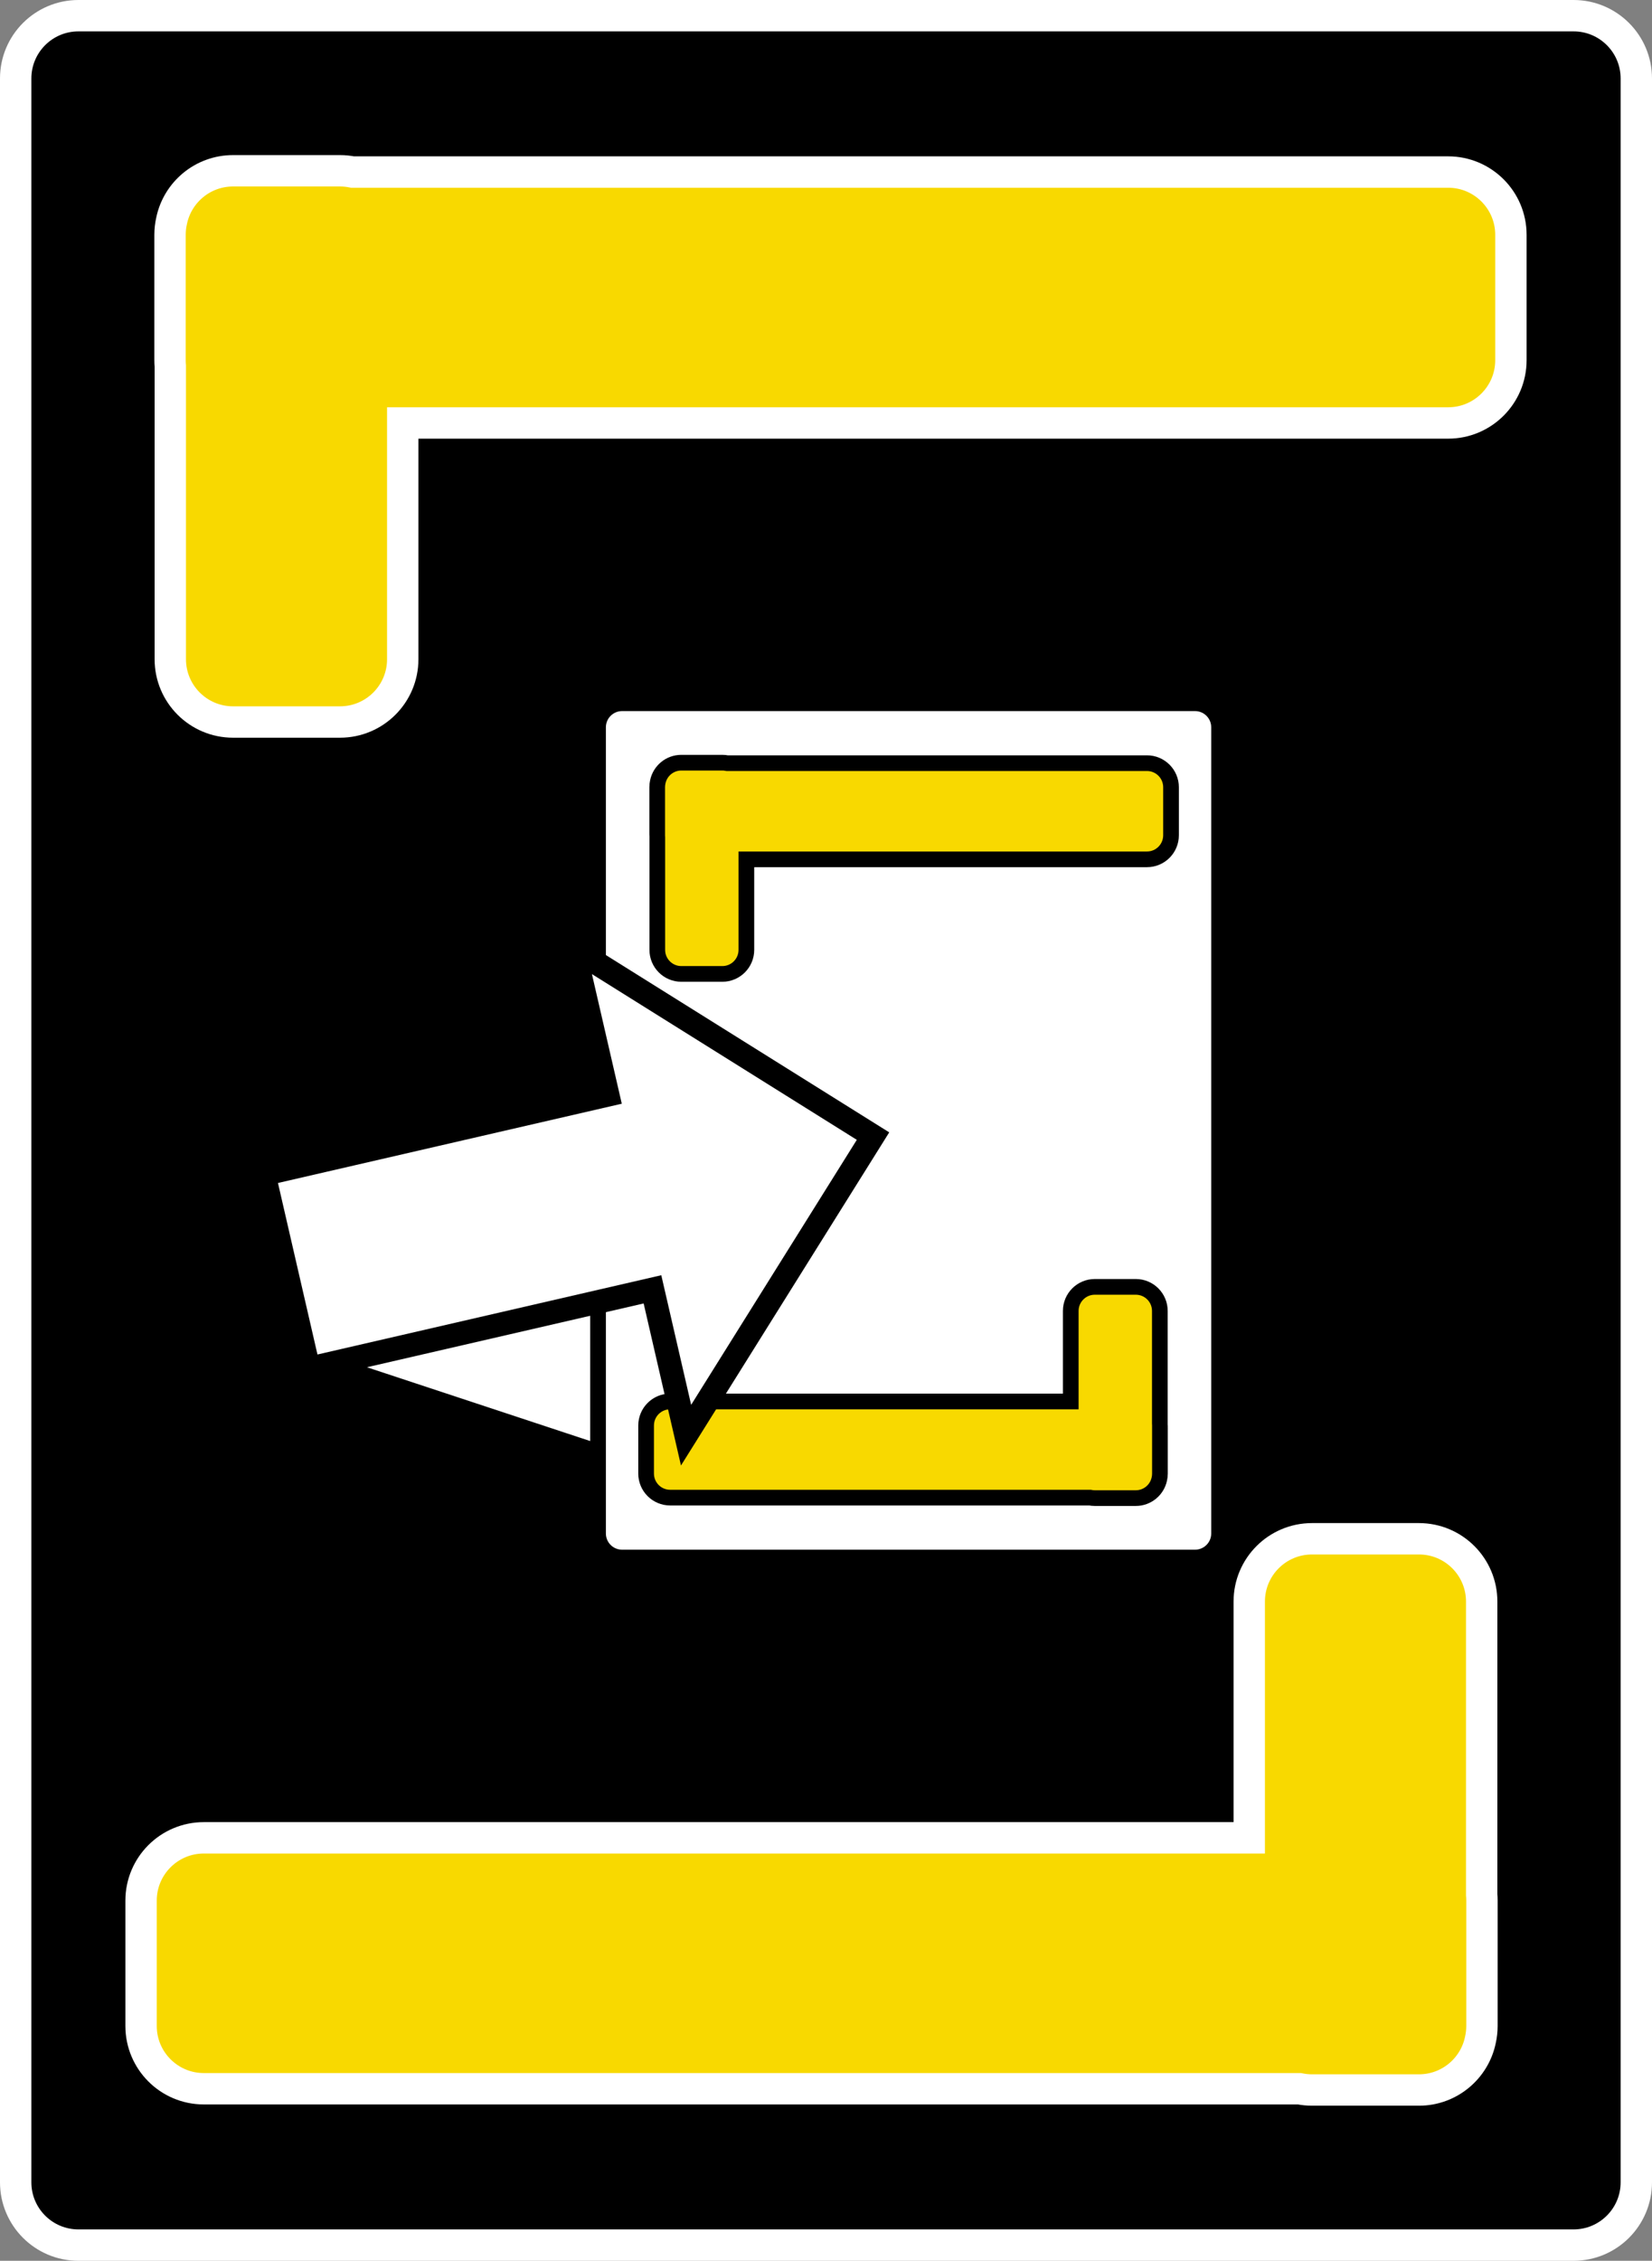 <svg version="1.1" xmlns="http://www.w3.org/2000/svg" xmlns:xlink="http://www.w3.org/1999/xlink" width="105.321" height="144.066" viewBox="0,0,105.321,144.066"><rect x="0" y="0" width="105.321" height="144.066" fill="#808080" stroke="none"/><g transform="translate(-187.34,-107.967)"><g data-paper-data="{&quot;isPaintingLayer&quot;:true}" fill-rule="nonzero" stroke-linecap="butt" stroke-linejoin="miter" stroke-miterlimit="10" stroke-dasharray="" stroke-dashoffset="0" style="mix-blend-mode: normal"><path d="M192.34,251.033c-2.209,0 -4,-1.791 -4,-4v-134.066c0,-2.209 1.791,-4 4,-4h95.321c2.209,0 4,1.791 4,4v134.066c0,2.209 -1.791,4 -4,4z" data-paper-data="{&quot;index&quot;:null}" fill="#000000" stroke="#ffffff" stroke-width="2"/><g fill="#f8d900" stroke="#ffffff" stroke-width="2"><path d="M281.82,229.08v7.99c0,0.307 -0.035,0.606 -0.1,0.892c-0.375,1.82 -1.987,3.188 -3.917,3.188h-6.819c-0.274,0 -0.542,-0.028 -0.801,-0.08h-69.849c-2.209,0 -4,-1.791 -4,-4v-7.99c0,-2.209 1.791,-4 4,-4h66.65v-15.056c0,-2.209 1.791,-4 4,-4h6.819c2.209,0 4,1.791 4,4v18.68c0.012,0.124 0.017,0.249 0.017,0.376z" data-paper-data="{&quot;index&quot;:null}"/><path d="M198.18,130.92v-7.99c0,-0.307 0.035,-0.606 0.1,-0.892c0.375,-1.82 1.987,-3.188 3.917,-3.188h6.819c0.274,0 0.542,0.028 0.801,0.08h69.849c2.209,0 4,1.791 4,4v7.99c0,2.209 -1.791,4 -4,4h-66.65v15.056c0,2.209 -1.791,4 -4,4h-6.819c-2.209,0 -4,-1.791 -4,-4v-18.68c-0.012,-0.124 -0.017,-0.249 -0.017,-0.376z" data-paper-data="{&quot;index&quot;:null}"/></g><g stroke="#000000"><path d="M207.052,194.667l-2.64,-11.393l23.631,7.808l2.64,11.393z" fill="#ffffff" stroke-width="1.5"/><g stroke-width="1"><path d="M227.001,207.219c-0.847,0 -1.533,-0.686 -1.533,-1.533v-51.373c0,-0.847 0.686,-1.533 1.533,-1.533h36.526c0.847,0 1.533,0.686 1.533,1.533v51.373c0,0.847 -0.686,1.533 -1.533,1.533z" data-paper-data="{&quot;index&quot;:null}" fill="#ffffff"/><g fill="#f8d900"><path d="M261.29,198.807v3.062c0,0.118 -0.013,0.232 -0.038,0.342c-0.144,0.697 -0.761,1.221 -1.501,1.221h-2.613c-0.105,0 -0.208,-0.011 -0.307,-0.031h-26.766c-0.847,0 -1.533,-0.686 -1.533,-1.533v-3.062c0,-0.847 0.686,-1.533 1.533,-1.533h25.54v-5.769c0,-0.847 0.686,-1.533 1.533,-1.533h2.613c0.847,0 1.533,0.686 1.533,1.533v7.158c0.004,0.047 0.007,0.095 0.007,0.144z" data-paper-data="{&quot;index&quot;:null}"/><path d="M229.239,161.193v-3.062c0,-0.118 0.013,-0.232 0.038,-0.342c0.144,-0.697 0.761,-1.221 1.501,-1.221h2.613c0.105,0 0.208,0.011 0.307,0.031h26.766c0.847,0 1.533,0.686 1.533,1.533v3.062c0,0.847 -0.686,1.533 -1.533,1.533h-25.54v5.769c0,0.847 -0.686,1.533 -1.533,1.533h-2.613c-0.847,0 -1.533,-0.686 -1.533,-1.533v-7.158c-0.004,-0.047 -0.007,-0.095 -0.007,-0.144z" data-paper-data="{&quot;index&quot;:null}"/></g></g><path d="M204.162,182.789l21.92,-5.052l-2.142,-9.293l19.058,11.919l-11.919,19.058l-2.142,-9.293l-21.92,5.052z" fill="#ffffff" stroke-width="1.5"/></g></g></g></svg>